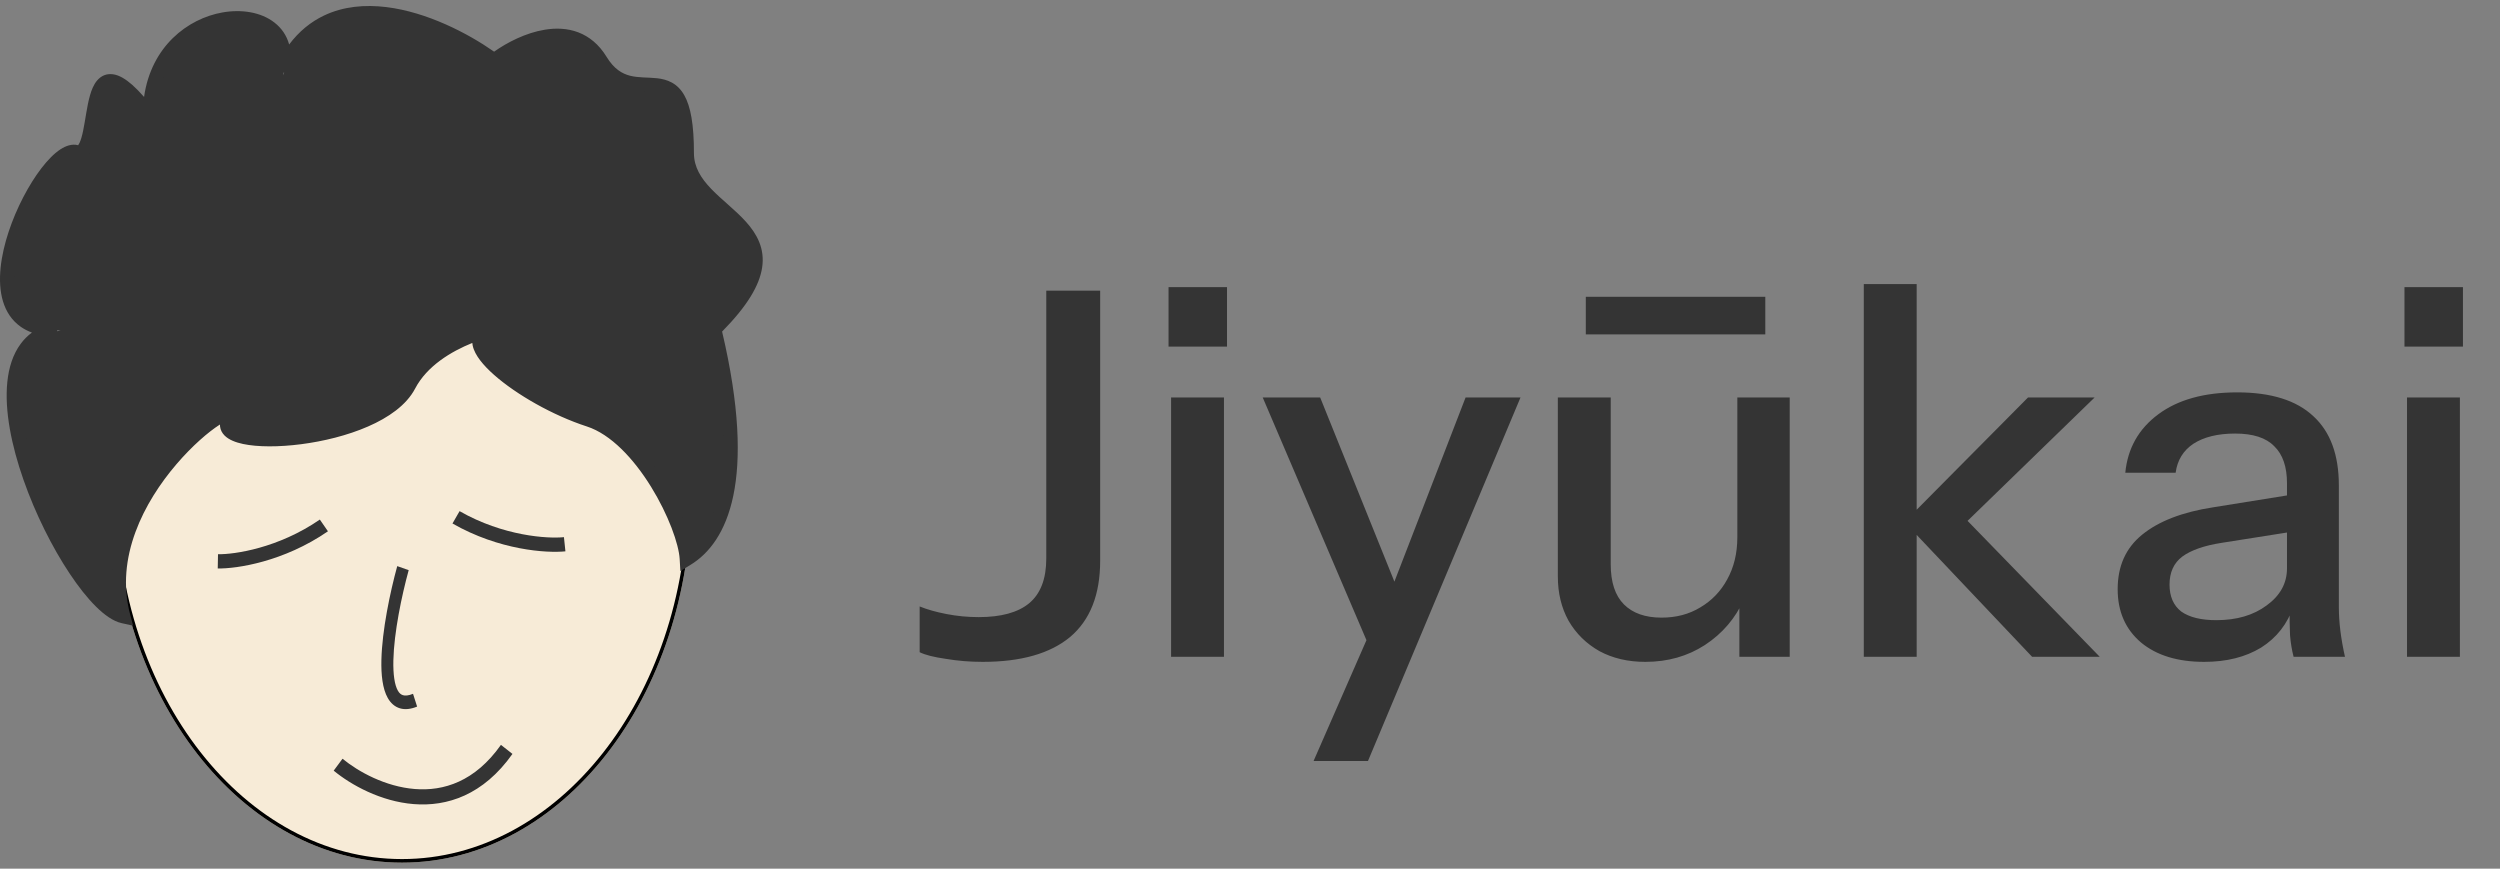 <svg width="118" height="41" viewBox="0 0 118 41" fill="none" xmlns="http://www.w3.org/2000/svg">
<rect x="0" y="0" width="118" height="41" fill="#808080" stroke="none"/>
<path d="M46.384 31.24C45.776 31.24 45.192 31.192 44.632 31.096C44.072 31.016 43.664 30.912 43.408 30.784V28.624C43.76 28.768 44.184 28.888 44.68 28.984C45.176 29.08 45.68 29.128 46.192 29.128C47.248 29.128 48.04 28.912 48.568 28.48C49.112 28.032 49.384 27.328 49.384 26.368V13.72H51.928V26.464C51.928 28.064 51.456 29.264 50.512 30.064C49.568 30.848 48.192 31.24 46.384 31.24ZM55.275 31V18.76H57.771V31H55.275ZM55.155 16.36V13.552H57.915V16.36H55.155ZM62 35.92L64.952 29.176L65.456 28.384L69.176 18.76H71.768L64.568 35.92H62ZM64.832 31L59.6 18.76H62.312L66.752 29.776L64.832 31ZM77.658 31.24C76.842 31.24 76.122 31.072 75.498 30.736C74.874 30.384 74.386 29.904 74.034 29.296C73.698 28.688 73.53 27.992 73.53 27.208V18.76H76.026V26.632C76.026 27.48 76.234 28.112 76.65 28.528C77.066 28.944 77.658 29.152 78.426 29.152C79.114 29.152 79.722 28.992 80.25 28.672C80.794 28.352 81.218 27.912 81.522 27.352C81.842 26.776 82.002 26.112 82.002 25.36L82.314 28.288C81.914 29.184 81.298 29.904 80.466 30.448C79.65 30.976 78.714 31.24 77.658 31.24ZM82.098 31V28.12H82.002V18.76H84.474V31H82.098ZM74.85 15.784V14.008H83.322V15.784H74.85ZM87.971 31V13.408H90.467V31H87.971ZM95.915 31L89.891 24.64L95.723 18.76H98.867L92.243 25.192L92.363 24.064L99.107 31H95.915ZM108.258 31C108.178 30.696 108.122 30.36 108.09 29.992C108.074 29.624 108.066 29.176 108.066 28.648H107.946V22.816C107.946 22.032 107.746 21.448 107.346 21.064C106.962 20.664 106.346 20.464 105.498 20.464C104.682 20.464 104.026 20.624 103.53 20.944C103.05 21.264 102.77 21.72 102.69 22.312H100.314C100.426 21.16 100.946 20.24 101.874 19.552C102.802 18.864 104.042 18.52 105.594 18.52C107.194 18.52 108.394 18.896 109.194 19.648C109.994 20.384 110.394 21.472 110.394 22.912V28.648C110.394 29.016 110.418 29.392 110.466 29.776C110.514 30.16 110.586 30.568 110.682 31H108.258ZM104.034 31.24C102.786 31.24 101.794 30.936 101.058 30.328C100.322 29.704 99.954 28.864 99.954 27.808C99.954 26.72 100.338 25.864 101.106 25.24C101.89 24.6 103.01 24.168 104.466 23.944L108.498 23.296V25.048L104.85 25.624C104.034 25.752 103.418 25.968 103.002 26.272C102.602 26.576 102.402 27.016 102.402 27.592C102.402 28.152 102.586 28.576 102.954 28.864C103.338 29.136 103.89 29.272 104.61 29.272C105.57 29.272 106.362 29.04 106.986 28.576C107.626 28.112 107.946 27.528 107.946 26.824L108.258 28.6C107.97 29.448 107.458 30.104 106.722 30.568C105.986 31.016 105.09 31.24 104.034 31.24ZM113.611 31V18.76H116.107V31H113.611ZM113.491 16.36V13.552H116.251V16.36H113.491Z" fill="#343434"/>
<path d="M32.058 18.195C32.431 19.787 32.631 21.475 32.631 23.222C32.63 32.884 26.517 40.717 18.975 40.717C11.434 40.717 5.32 32.884 5.32 23.222C5.32 21.525 5.509 19.884 5.861 18.332C9.692 19.113 14.033 19.553 18.632 19.553C23.495 19.553 28.07 19.061 32.058 18.195Z" fill="#F7EBD7"/>
<path d="M32.461 23.222C32.461 21.547 32.275 19.927 31.929 18.395C28.092 19.215 23.726 19.691 19.088 19.72L18.632 19.722C14.088 19.722 9.794 19.293 5.991 18.531C5.665 20.023 5.49 21.596 5.49 23.222C5.49 32.834 11.565 40.548 18.975 40.548V40.717C11.434 40.717 5.32 32.884 5.32 23.222C5.32 21.525 5.509 19.884 5.861 18.332C9.692 19.113 14.033 19.553 18.632 19.553C23.495 19.553 28.07 19.061 32.058 18.195C32.431 19.787 32.631 21.475 32.631 23.222C32.63 32.884 26.517 40.717 18.975 40.717V40.548C26.328 40.548 32.365 32.953 32.459 23.447L32.461 23.222Z" fill="black"/>
<path d="M15.479 25.077C13.392 26.517 11.164 26.849 10.277 26.832L10.29 26.159C11.054 26.174 13.14 25.874 15.096 24.523L15.479 25.077Z" fill="#343434"/>
<path d="M21.357 24.709C23.557 25.97 25.805 26.115 26.688 26.023L26.618 25.354C25.858 25.433 23.754 25.307 21.692 24.126L21.357 24.709Z" fill="#343434"/>
<path d="M19.29 26.911C18.96 28.115 18.597 29.851 18.567 31.167C18.552 31.839 18.626 32.331 18.779 32.599C18.848 32.72 18.927 32.785 19.021 32.813C19.121 32.843 19.272 32.839 19.495 32.748L19.688 33.351C19.397 33.47 19.124 33.506 18.878 33.433C18.625 33.358 18.436 33.179 18.303 32.946C18.052 32.504 17.986 31.84 18.002 31.151C18.034 29.747 18.414 27.945 18.75 26.721L19.29 26.911Z" fill="#343434"/>
<path d="M24.188 35.585C22.812 37.531 21.099 38.08 19.524 37.953C17.973 37.829 16.572 37.052 15.75 36.375L16.167 35.812C16.914 36.427 18.191 37.13 19.576 37.241C20.937 37.351 22.419 36.893 23.644 35.158L24.188 35.585Z" fill="#343434"/>
<path d="M32.062 18.283C32.062 19.837 26.144 21.096 18.844 21.096C11.543 21.096 5.625 19.837 5.625 18.283C5.625 16.73 11.543 15.471 18.844 15.471C26.144 15.471 32.062 16.73 32.062 18.283Z" fill="#F7EBD7"/>
<path d="M3.896 7.376C2.482 6.473 -2.203 15.593 2.855 15.593C-2.118 16.706 3.539 28.43 5.973 28.971C4.468 23.334 11.764 18.201 10.88 19.806C9.996 21.411 17.864 20.91 19.279 18.201C20.693 15.493 25.467 15.192 23.257 15.593C21.047 15.994 24.583 18.803 27.677 19.806C30.153 20.609 32.144 24.721 32.233 26.292C33.765 25.356 35.21 22.655 33.512 15.593C38.495 10.652 32.233 10.481 32.233 7.376C32.233 2.098 29.799 5.662 28.208 3.054C26.935 0.967 24.377 2.184 23.257 3.054C20.841 1.282 15.477 -1.099 13.356 3.555C14.328 -0.156 7.217 0.145 7.217 5.612C3.896 1.291 5.045 7.111 3.896 7.376Z" fill="#343434"/>
<path d="M32.081 7.228C32.081 5.902 31.925 5.201 31.714 4.827C31.614 4.649 31.503 4.549 31.389 4.486C31.269 4.42 31.126 4.382 30.944 4.361C30.754 4.338 30.562 4.337 30.321 4.324C30.092 4.313 29.836 4.291 29.574 4.225C29.03 4.086 28.501 3.762 28.053 3.028C27.766 2.559 27.42 2.292 27.052 2.152C26.68 2.011 26.263 1.992 25.828 2.063C24.952 2.205 24.072 2.699 23.532 3.118L23.331 3.274L23.126 3.124C21.928 2.246 20.012 1.229 18.157 1.001C17.235 0.888 16.347 0.971 15.571 1.344C14.801 1.715 14.111 2.385 13.602 3.5L12.97 3.277C13.187 2.448 12.948 1.908 12.534 1.589C12.094 1.25 11.391 1.11 10.615 1.248C9.083 1.52 7.413 2.852 7.413 5.443V6.432L6.81 5.647C6.396 5.109 6.061 4.741 5.792 4.505C5.516 4.262 5.34 4.185 5.245 4.171C5.185 4.161 5.149 4.172 5.098 4.233C5.029 4.313 4.959 4.46 4.894 4.687C4.831 4.908 4.782 5.168 4.734 5.448C4.688 5.722 4.642 6.02 4.587 6.288C4.532 6.555 4.462 6.824 4.357 7.041C4.255 7.252 4.084 7.487 3.789 7.555L3.651 7.587L3.532 7.511C3.524 7.505 3.451 7.462 3.229 7.605C3.018 7.74 2.763 7.992 2.49 8.346C1.949 9.05 1.399 10.084 1.047 11.149C0.691 12.224 0.559 13.269 0.783 14.022C0.892 14.389 1.082 14.677 1.367 14.876C1.655 15.077 2.068 15.21 2.659 15.21L2.732 15.873C2.177 15.997 1.787 16.263 1.518 16.627C1.243 16.998 1.077 17.493 1.015 18.094C0.89 19.302 1.193 20.853 1.742 22.422C2.289 23.985 3.066 25.529 3.855 26.712C4.25 27.303 4.642 27.797 5.004 28.155C5.124 28.274 5.238 28.375 5.343 28.458C4.934 25.713 6.366 23.173 7.811 21.482C8.6 20.557 9.417 19.858 9.993 19.489C10.138 19.397 10.273 19.321 10.395 19.267C10.505 19.218 10.642 19.17 10.776 19.173C10.847 19.174 10.951 19.191 11.045 19.265C11.147 19.346 11.189 19.457 11.198 19.553C11.212 19.711 11.142 19.864 11.083 19.971C11.067 20 11.06 20.021 11.057 20.034C11.054 20.046 11.055 20.052 11.055 20.052C11.055 20.052 11.055 20.054 11.056 20.057C11.058 20.061 11.064 20.07 11.077 20.083C11.141 20.148 11.303 20.233 11.609 20.299C12.2 20.426 13.114 20.433 14.125 20.302C15.131 20.172 16.202 19.909 17.101 19.517C18.01 19.12 18.692 18.614 18.997 18.03C19.777 16.538 21.454 15.741 22.581 15.367C23.149 15.178 23.615 15.084 23.812 15.067C23.837 15.065 23.869 15.063 23.9 15.064C23.915 15.064 23.943 15.066 23.976 15.073C23.993 15.077 24.023 15.085 24.056 15.102C24.087 15.117 24.152 15.155 24.199 15.235C24.254 15.331 24.254 15.436 24.224 15.52C24.198 15.589 24.157 15.632 24.138 15.65C24.099 15.687 24.06 15.707 24.047 15.713C24.014 15.73 23.98 15.742 23.956 15.749C23.854 15.782 23.666 15.825 23.385 15.876C23.138 15.92 23.032 15.989 22.993 16.032C22.97 16.056 22.952 16.088 22.969 16.173C22.99 16.273 23.058 16.417 23.2 16.603C23.338 16.784 23.531 16.985 23.772 17.198C24.742 18.054 26.38 18.997 27.907 19.491C29.278 19.935 30.463 21.266 31.303 22.624C31.729 23.312 32.077 24.026 32.325 24.672C32.475 25.063 32.592 25.437 32.666 25.771C33.871 24.687 34.92 22.002 33.386 15.624L33.342 15.44L33.476 15.307C34.722 14.072 35.208 13.188 35.307 12.528C35.401 11.899 35.151 11.407 34.707 10.914C34.483 10.665 34.218 10.425 33.934 10.173C33.655 9.924 33.356 9.662 33.087 9.383C32.546 8.821 32.081 8.141 32.081 7.228ZM32.754 7.228C32.754 7.887 33.081 8.407 33.572 8.918C33.819 9.175 34.095 9.417 34.382 9.672C34.664 9.923 34.956 10.185 35.208 10.466C35.719 11.034 36.109 11.72 35.973 12.627C35.846 13.474 35.27 14.446 34.083 15.65C35.741 22.69 34.333 25.598 32.593 26.661L32.113 26.954L32.081 26.393C32.062 26.046 31.933 25.525 31.697 24.912C31.463 24.305 31.134 23.629 30.73 22.976C29.912 21.653 28.835 20.497 27.699 20.129C26.091 19.608 24.37 18.621 23.326 17.7C23.063 17.469 22.837 17.235 22.664 17.008C22.494 16.785 22.359 16.547 22.31 16.308C22.302 16.268 22.296 16.227 22.293 16.187C21.293 16.59 20.151 17.275 19.594 18.34C19.182 19.127 18.33 19.713 17.37 20.131C16.4 20.555 15.265 20.831 14.212 20.967C13.163 21.103 12.163 21.104 11.467 20.955C11.129 20.882 10.804 20.763 10.598 20.555C10.488 20.443 10.405 20.3 10.386 20.127C10.382 20.097 10.381 20.067 10.382 20.038C10.373 20.043 10.365 20.048 10.356 20.054C9.847 20.38 9.079 21.032 8.323 21.917C6.802 23.697 5.423 26.308 6.142 29L6.284 29.533L5.743 29.413C5.339 29.323 4.924 29.021 4.53 28.631C4.126 28.231 3.705 27.699 3.295 27.083C2.473 25.852 1.671 24.257 1.107 22.643C0.544 21.036 0.206 19.376 0.346 18.025C0.416 17.346 0.609 16.725 0.976 16.229C1.126 16.026 1.303 15.848 1.507 15.697C1.314 15.626 1.138 15.535 0.981 15.425C0.55 15.123 0.282 14.697 0.138 14.213C-0.145 13.263 0.038 12.058 0.408 10.939C0.781 9.81 1.365 8.708 1.956 7.938C2.25 7.556 2.561 7.236 2.864 7.041C3.099 6.89 3.398 6.775 3.689 6.854C3.707 6.83 3.728 6.797 3.751 6.75C3.818 6.61 3.875 6.409 3.927 6.154C3.979 5.901 4.021 5.625 4.071 5.336C4.118 5.054 4.173 4.762 4.247 4.503C4.319 4.25 4.421 3.99 4.585 3.798C4.767 3.585 5.025 3.458 5.347 3.508C5.634 3.552 5.928 3.73 6.237 4.001C6.41 4.153 6.596 4.343 6.8 4.575C7.138 2.185 8.861 0.879 10.497 0.588C11.398 0.428 12.312 0.57 12.945 1.058C13.288 1.322 13.532 1.675 13.648 2.1C14.115 1.478 14.668 1.034 15.279 0.74C16.203 0.296 17.229 0.211 18.239 0.335C20.145 0.57 22.063 1.557 23.322 2.439C23.923 2.013 24.805 1.549 25.721 1.401C26.237 1.317 26.78 1.331 27.292 1.525C27.808 1.722 28.269 2.092 28.628 2.679C28.985 3.265 29.369 3.48 29.741 3.575C29.936 3.624 30.139 3.643 30.356 3.654C30.561 3.665 30.803 3.669 31.023 3.694C31.249 3.721 31.489 3.774 31.716 3.9C31.947 4.028 32.144 4.221 32.3 4.498C32.602 5.032 32.754 5.883 32.754 7.228Z" fill="#343434"/>
</svg>
